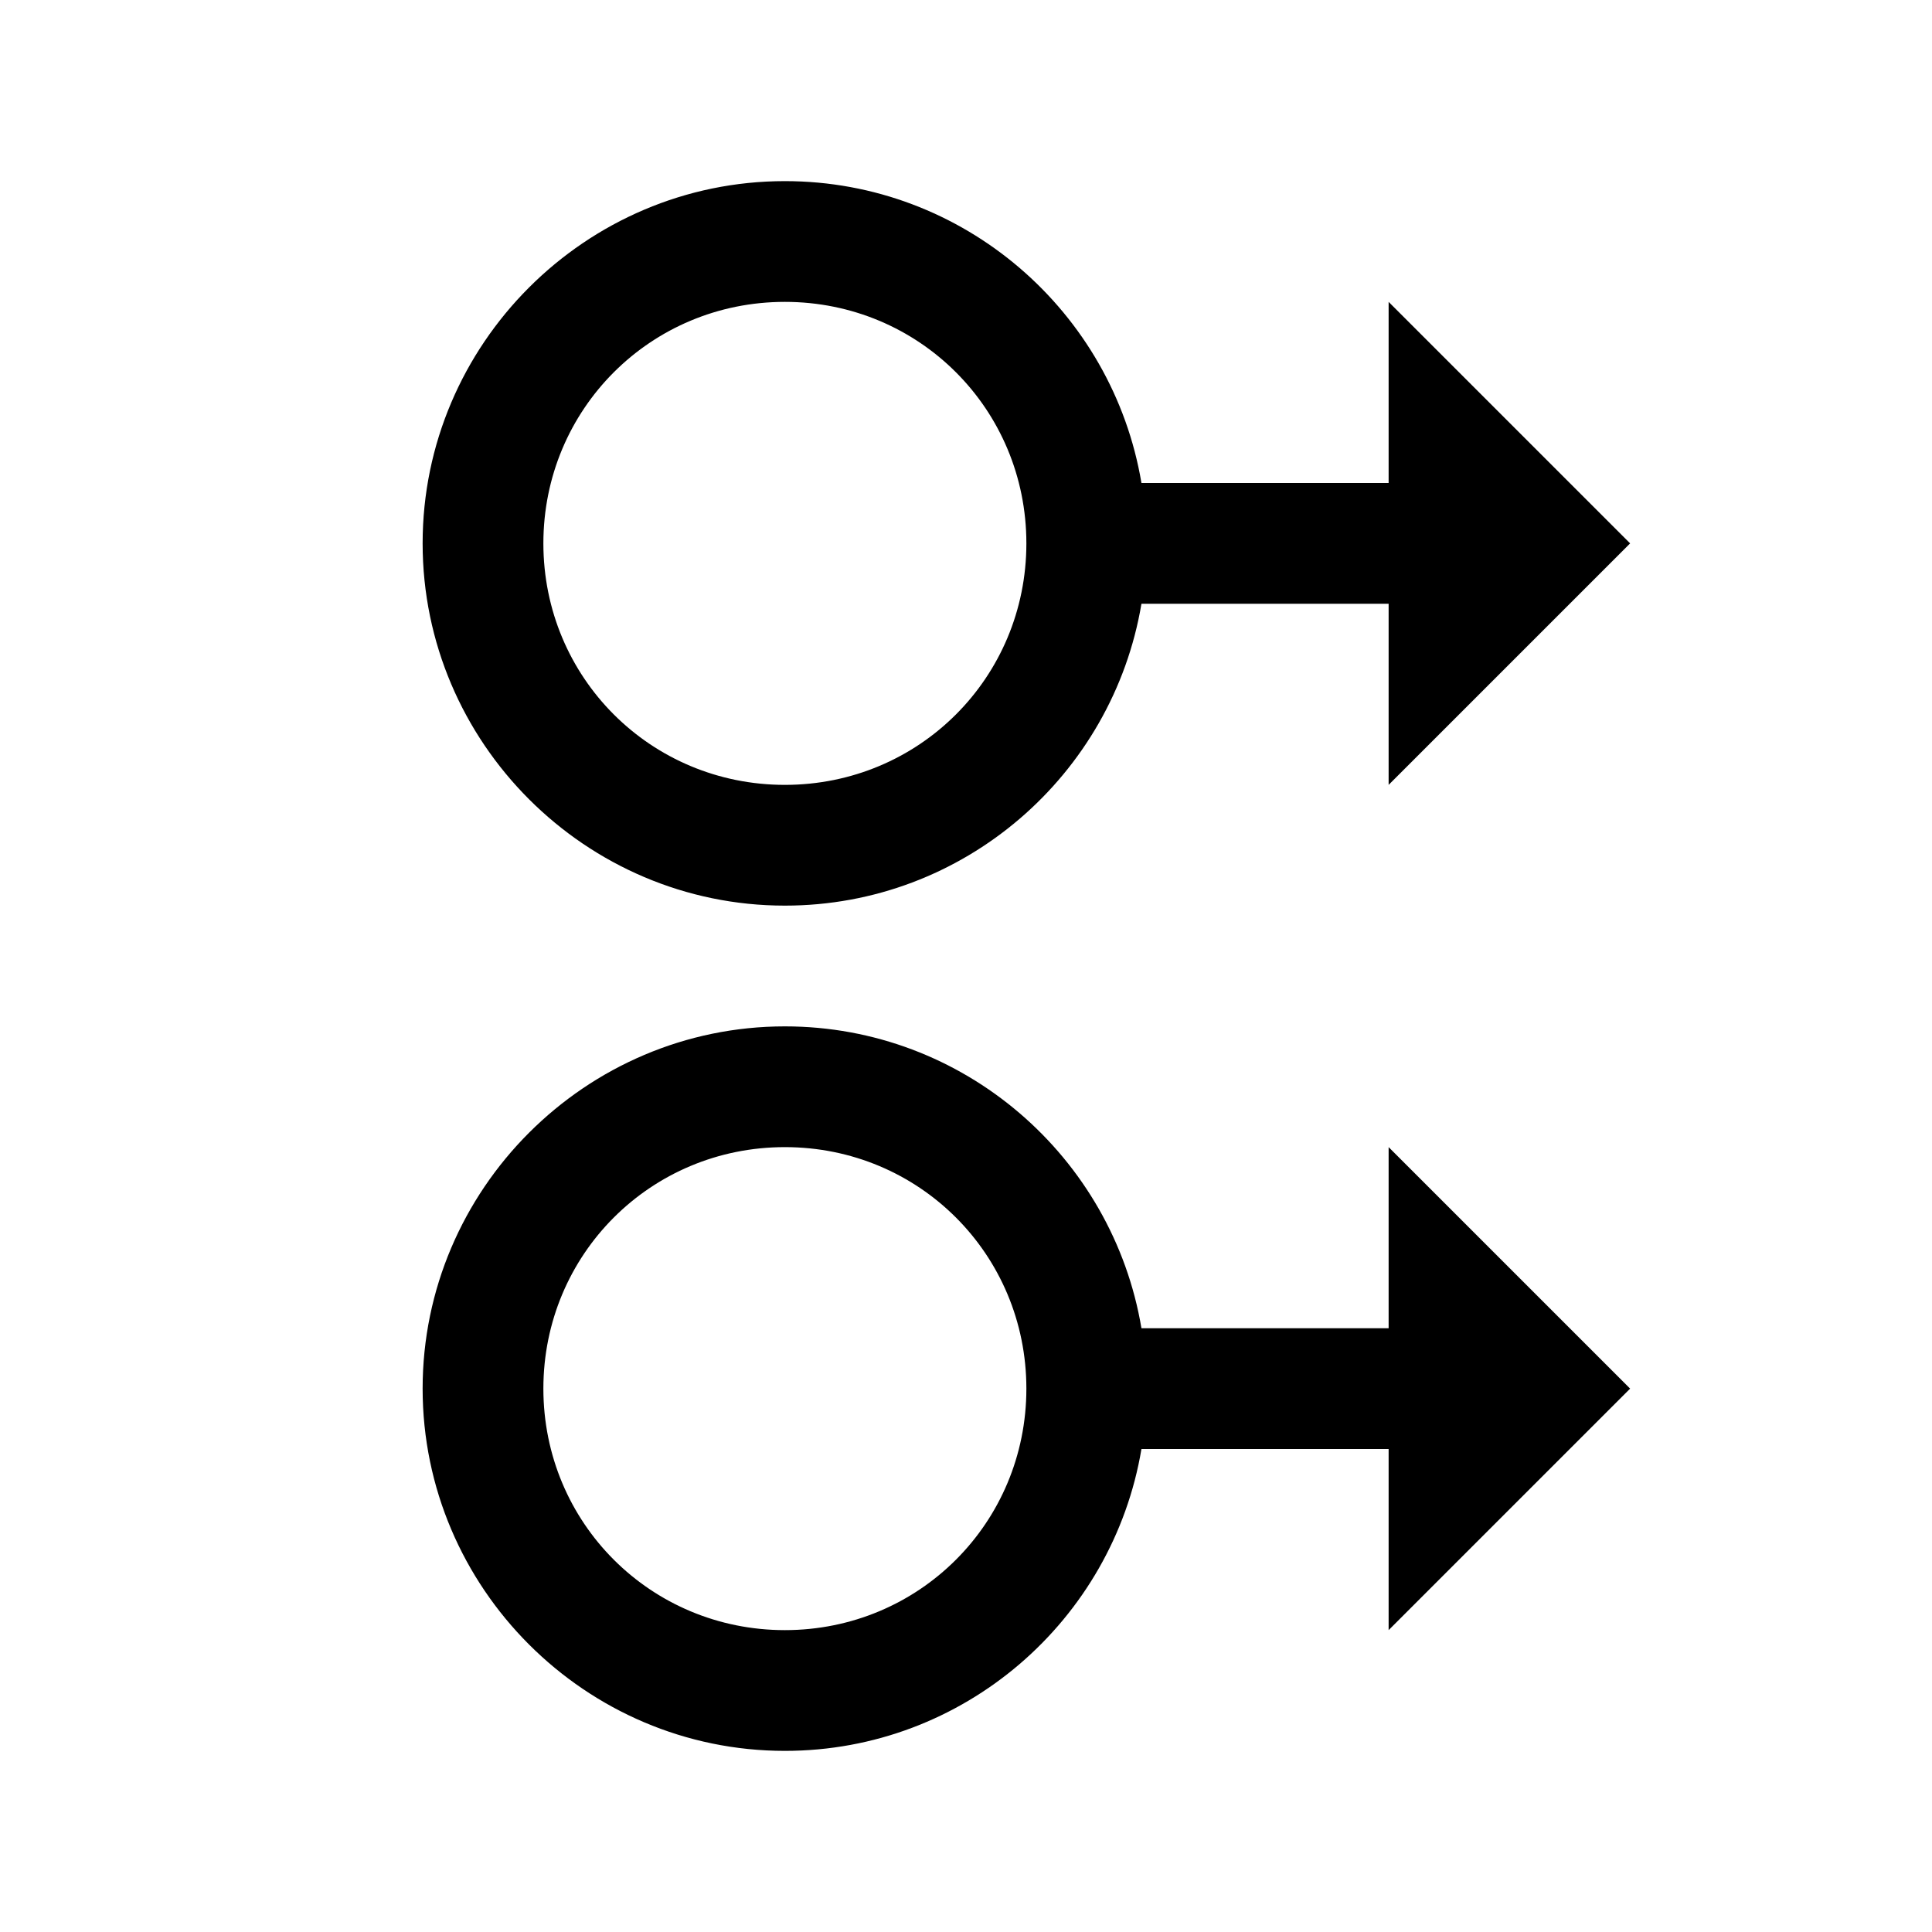 <?xml version="1.0" encoding="UTF-8"?>
<svg xmlns="http://www.w3.org/2000/svg" xmlns:xlink="http://www.w3.org/1999/xlink" viewBox="0 0 32 32" version="1.1">
<g>
<path d="M 13 3 C 9.699 3 7 5.699 7 9 C 7 12.301 9.699 15 13 15 C 15.965 15 18.43 12.836 18.906 10 L 23 10 L 23 13 L 27 9 L 23 5 L 23 8 L 18.906 8 C 18.43 5.164 15.965 3 13 3 Z M 13 5 C 15.223 5 17 6.777 17 9 C 17 11.223 15.223 13 13 13 C 10.777 13 9 11.223 9 9 C 9 6.777 10.777 5 13 5 Z M 13 17 C 9.699 17 7 19.699 7 23 C 7 26.301 9.699 29 13 29 C 15.965 29 18.43 26.836 18.906 24 L 23 24 L 23 27 L 27 23 L 23 19 L 23 22 L 18.906 22 C 18.43 19.164 15.965 17 13 17 Z M 13 19 C 15.223 19 17 20.777 17 23 C 17 25.223 15.223 27 13 27 C 10.777 27 9 25.223 9 23 C 9 20.777 10.777 19 13 19 Z "></path>
</g>
</svg>

